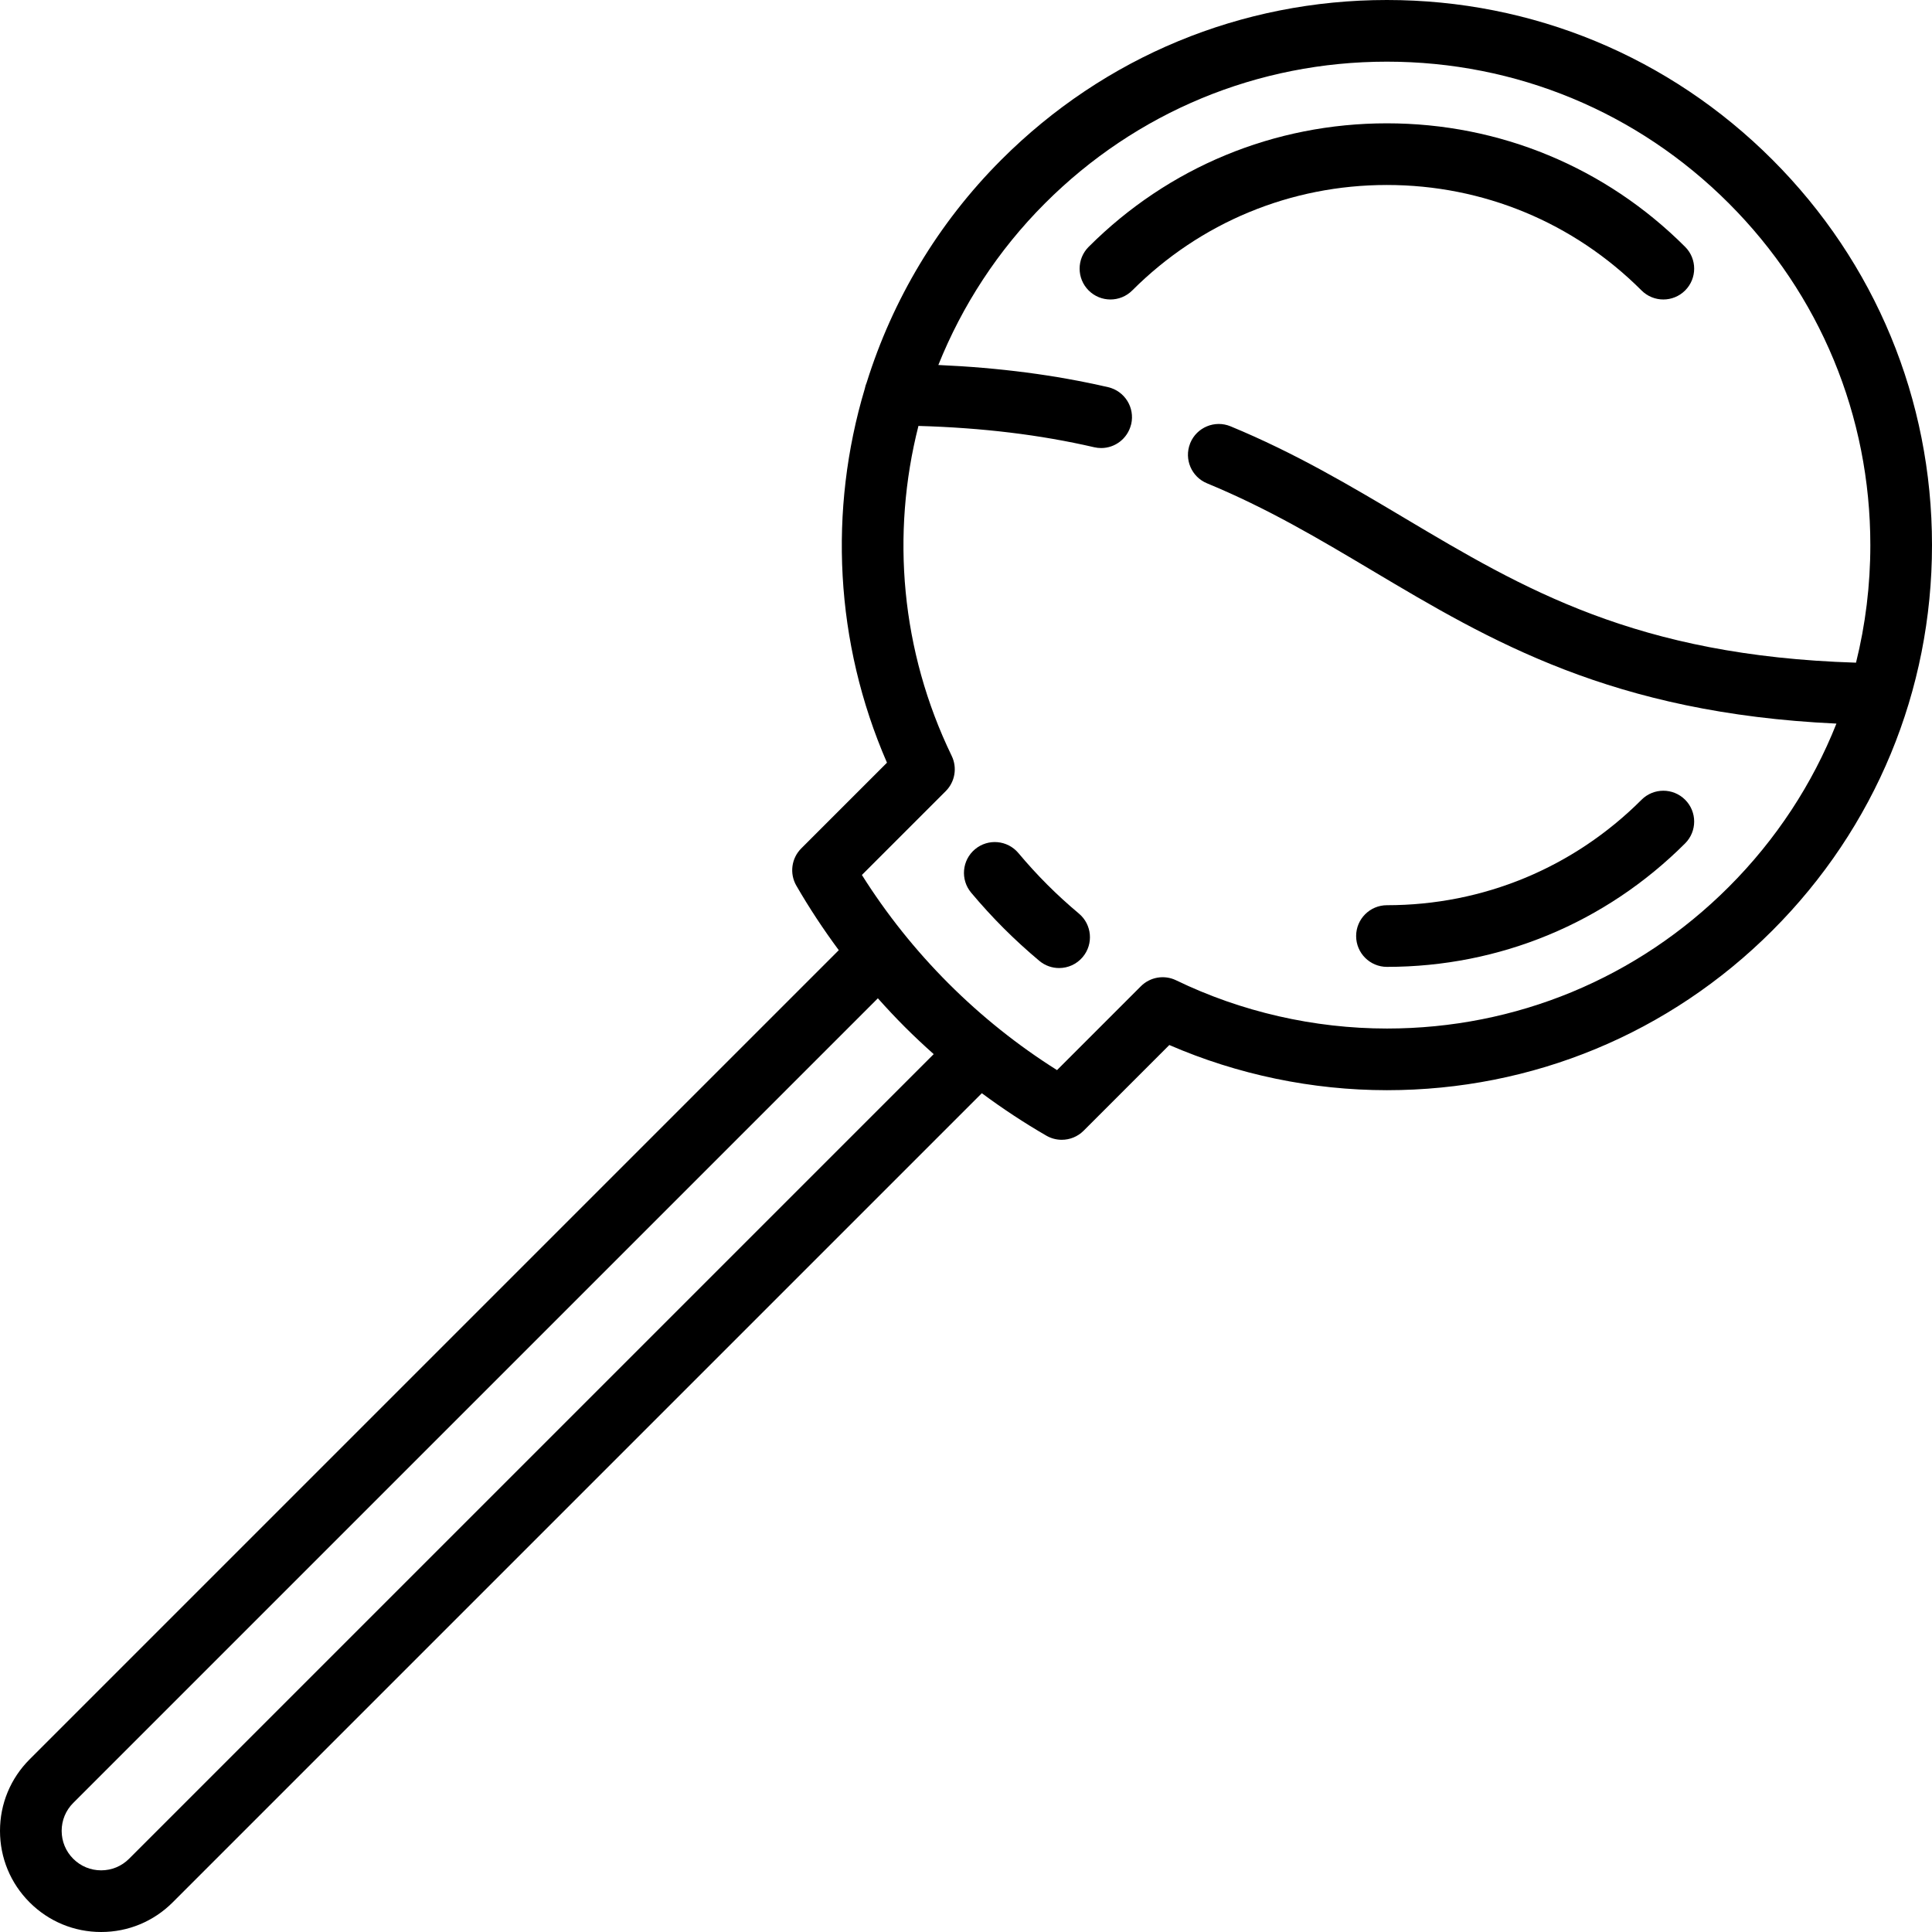 <?xml version="1.0" encoding="iso-8859-1"?>
<!-- Generator: Adobe Illustrator 19.0.0, SVG Export Plug-In . SVG Version: 6.00 Build 0)  -->
<svg version="1.1" id="Capa_1" xmlns="http://www.w3.org/2000/svg" xmlns:xlink="http://www.w3.org/1999/xlink" x="0px" y="0px"
	 viewBox="0 0 470 470" style="enable-background:new 0 0 470 470;" xml:space="preserve">
<g>
	<path d="M262.471,222.249c-2.7-2.263-5.287-4.629-7.689-7.031c-2.4-2.399-4.766-4.987-7.031-7.689
		c-2.66-3.173-7.39-3.59-10.566-0.929c-3.174,2.66-3.59,7.391-0.929,10.565c2.546,3.037,5.211,5.95,7.92,8.66
		c2.711,2.711,5.625,5.376,8.659,7.92c1.405,1.177,3.114,1.752,4.814,1.752c2.142,0,4.268-0.912,5.751-2.682
		C266.061,229.641,265.645,224.91,262.471,222.249z"/>
	<path d="M431.159,38.839C406.113,13.793,372.812,0,337.391,0c-35.421,0-68.722,13.793-93.769,38.839
		c-15.499,15.499-26.518,34.173-32.773,54.187c-0.211,0.488-0.367,1.005-0.471,1.541c-8.815,29.456-7.349,61.701,5.397,90.975
		l-20.857,20.856c-2.4,2.4-2.889,6.114-1.192,9.054c3.134,5.427,6.594,10.66,10.325,15.7L7.208,427.995
		C2.56,432.643,0,438.821,0,445.394c0,6.573,2.559,12.752,7.206,17.398C11.854,467.44,18.033,470,24.605,470
		c6.573,0,12.752-2.56,17.399-7.207l196.844-196.845c5.039,3.731,10.272,7.191,15.698,10.325c1.171,0.676,2.464,1.005,3.749,1.005
		c1.941,0,3.861-0.752,5.306-2.196l20.861-20.861c16.591,7.202,34.779,10.99,52.939,10.991
		c35.419-0.002,68.716-13.793,93.758-38.835C456.206,201.33,470,168.029,470,132.608S456.206,63.886,431.159,38.839z
		 M337.402,250.212c-17.708-0.001-35.443-4.059-51.286-11.732c-2.873-1.392-6.314-0.812-8.573,1.446l-20.399,20.399
		c-9.53-6-18.388-13.072-26.393-21.078c-8.006-8.006-15.078-16.863-21.077-26.393l20.398-20.397
		c2.258-2.259,2.839-5.699,1.447-8.573c-12.371-25.541-14.776-53.978-8.089-80.268c15.551,0.446,29.598,2.146,42.763,5.187
		c0.568,0.131,1.136,0.194,1.695,0.194c3.361,0,6.395-2.281,7.252-5.662c0.013-0.052,0.037-0.099,0.049-0.151
		c0.932-4.036-1.583-8.063-5.62-8.996c-12.872-2.974-26.479-4.739-41.296-5.394c5.793-14.444,14.485-27.878,25.955-39.347
		C276.442,27.232,305.977,15,337.391,15c31.414,0,60.948,12.232,83.162,34.446C442.766,71.659,455,101.193,455,132.608
		c0,9.77-1.185,19.357-3.484,28.6c-53.478-1.642-80.928-17.975-109.926-35.236c-12.984-7.729-26.41-15.721-42.236-22.263
		c-3.827-1.58-8.214,0.238-9.796,4.066c-0.02,0.049-0.033,0.099-0.052,0.148c-1.477,3.793,0.34,8.086,4.119,9.649
		c14.82,6.125,27.193,13.491,40.293,21.289c28.644,17.05,58.218,34.641,112.831,37.17c-5.837,14.709-14.669,28.211-26.196,39.738
		C398.342,237.98,368.816,250.212,337.402,250.212z M17.813,452.186C16,450.372,15,447.96,15,445.395
		c0-2.566,0.999-4.979,2.813-6.792L213.56,242.856c2.129,2.389,4.317,4.73,6.585,6.998c2.268,2.268,4.609,4.456,6.999,6.586
		L31.397,452.187c-1.814,1.814-4.226,2.813-6.792,2.813C22.04,455,19.628,454.001,17.813,452.186z"/>
	<path d="M399.34,194.557c-16.545,16.544-38.539,25.655-61.931,25.655c-4.142,0-7.5,3.357-7.5,7.5s3.358,7.5,7.5,7.5
		c27.398,0,53.159-10.671,72.537-30.048c2.929-2.929,2.929-7.678,0-10.606C407.018,191.629,402.269,191.628,399.34,194.557z"/>
	<path d="M337.391,45c23.401,0,45.401,9.112,61.949,25.659c1.464,1.464,3.384,2.196,5.303,2.196s3.839-0.732,5.303-2.197
		c2.929-2.929,2.929-7.678,0-10.606C390.566,40.673,364.798,30,337.391,30c-27.408,0-53.175,10.673-72.555,30.052
		c-2.929,2.93-2.929,7.678,0,10.607c2.929,2.928,7.678,2.928,10.606,0C291.989,54.112,313.99,45,337.391,45z"/>
</g>
<g>
</g>
<g>
</g>
<g>
</g>
<g>
</g>
<g>
</g>
<g>
</g>
<g>
</g>
<g>
</g>
<g>
</g>
<g>
</g>
<g>
</g>
<g>
</g>
<g>
</g>
<g>
</g>
<g>
</g>
</svg>
